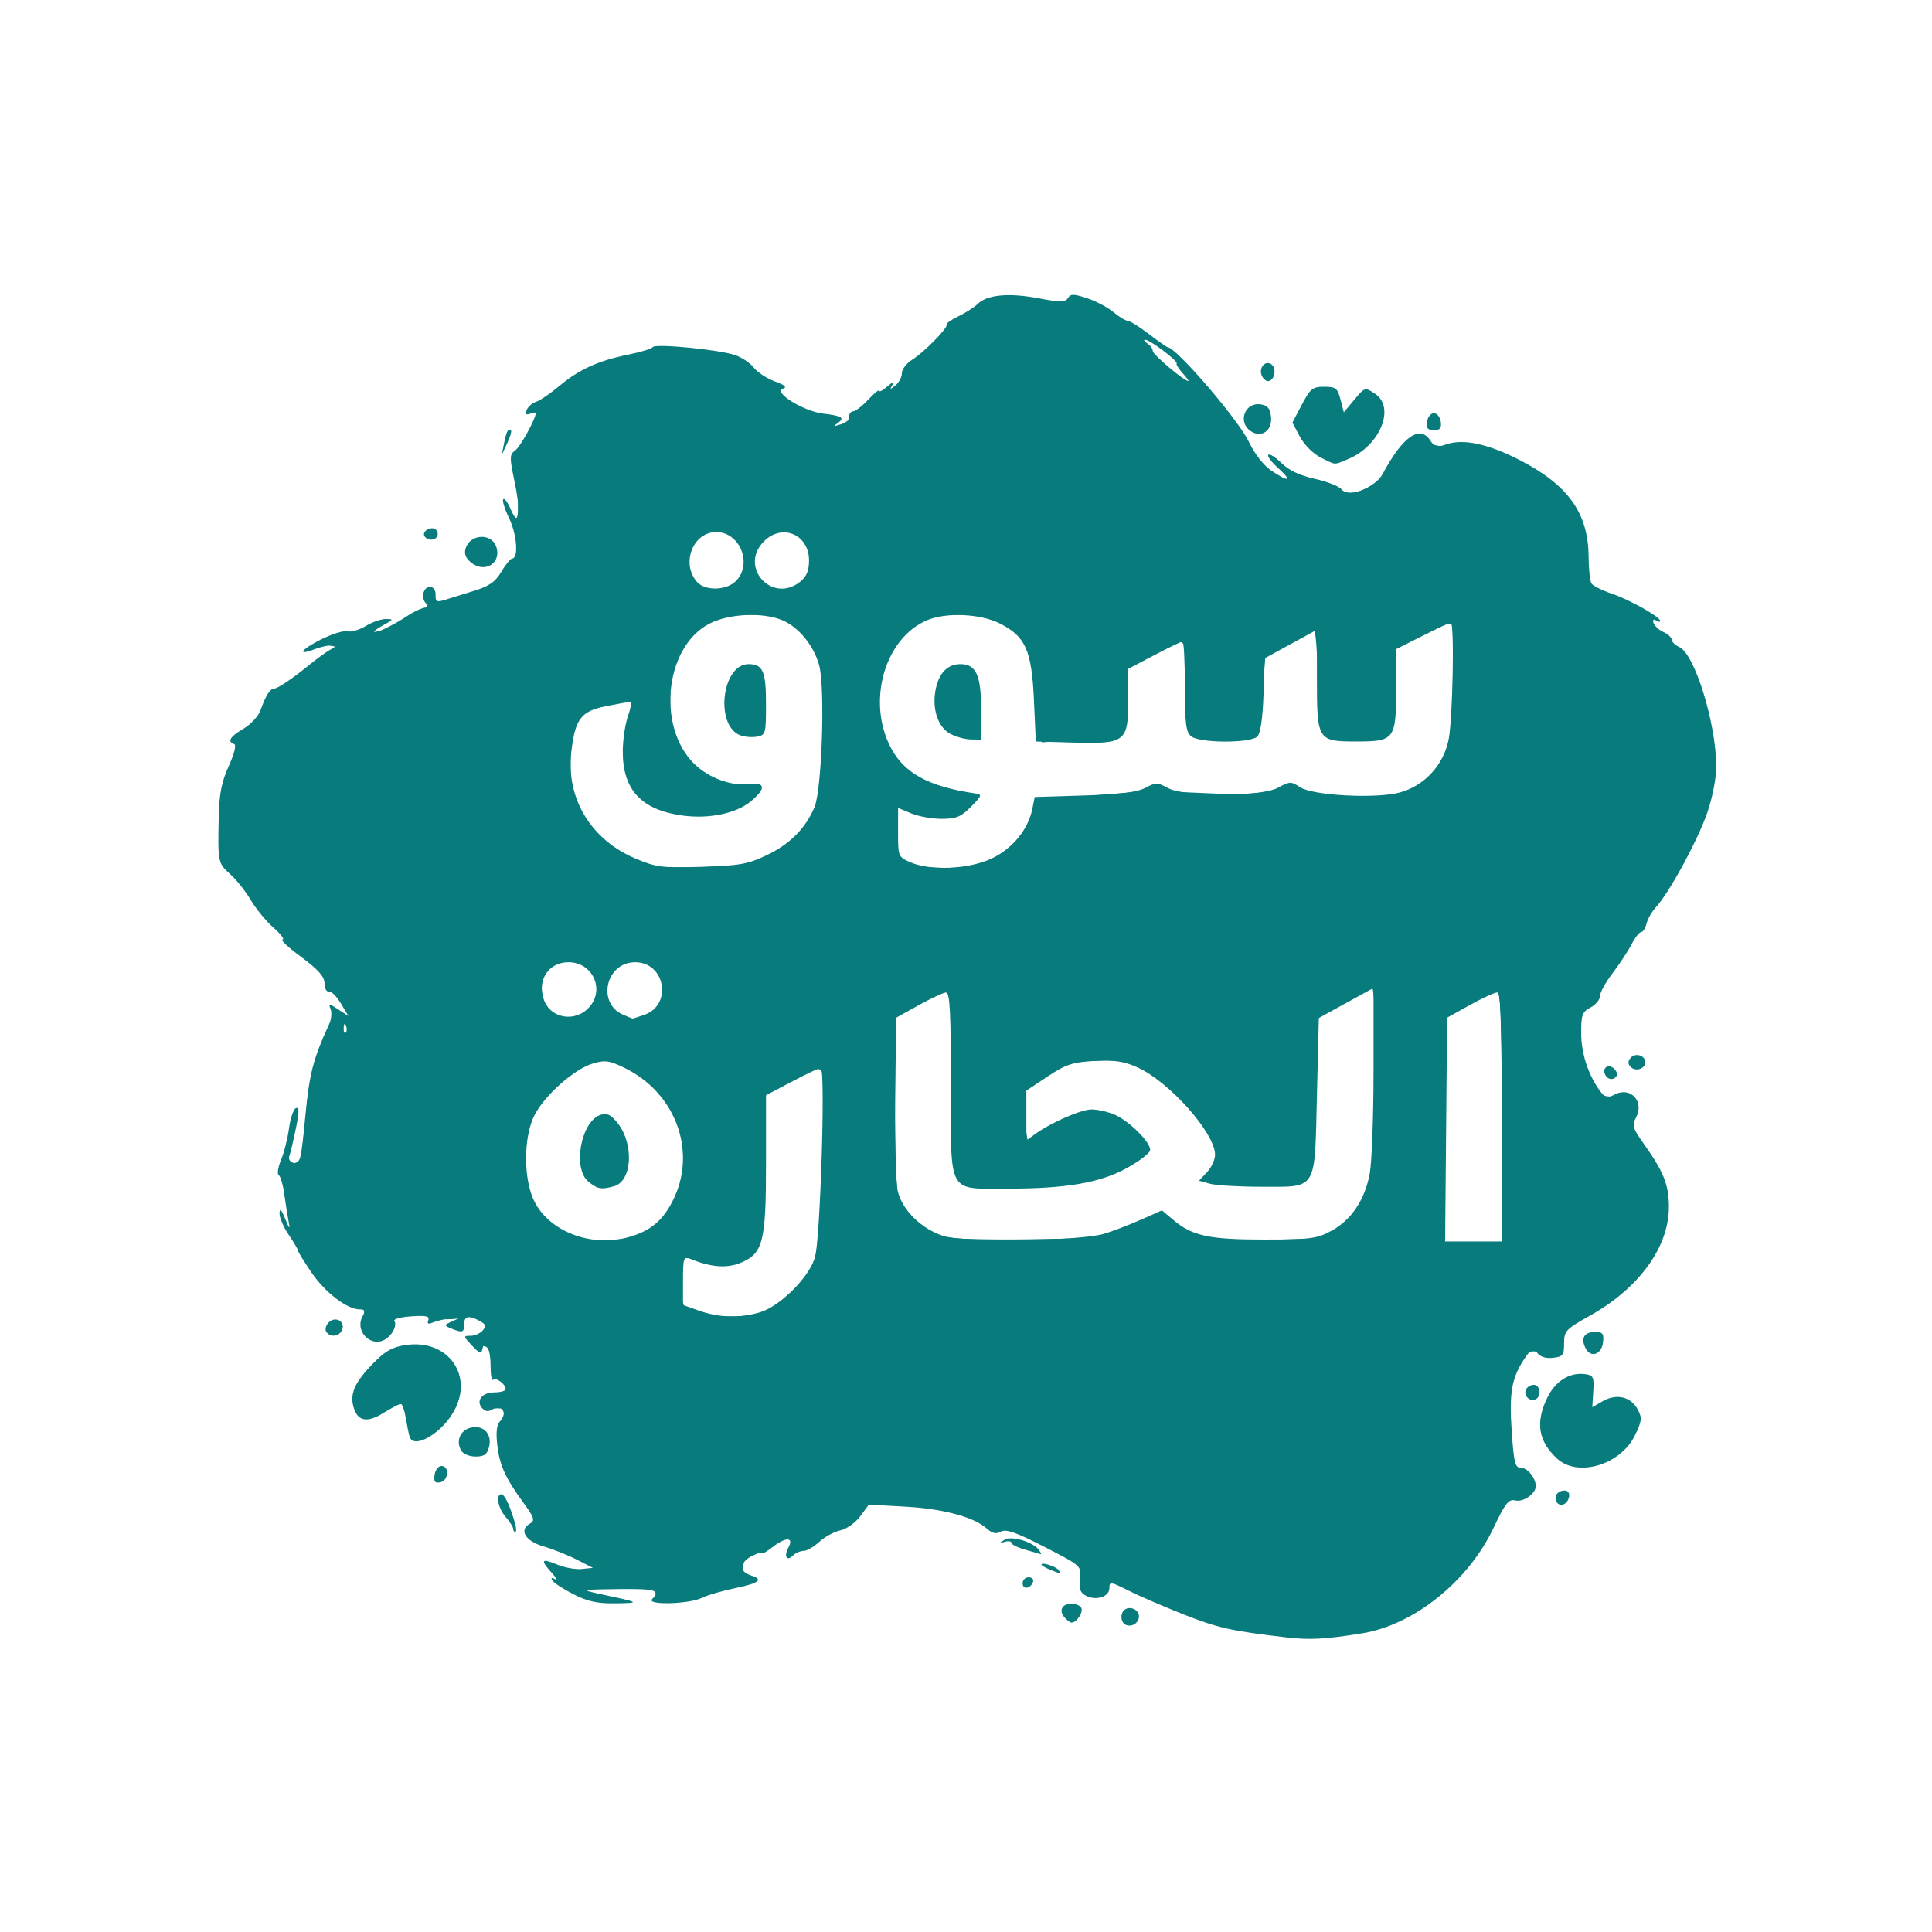 <?xml version="1.0" encoding="UTF-8" standalone="no"?>
<!-- Created with Inkscape (http://www.inkscape.org/) -->

<svg
   version="1.1"
   id="svg1"
   width="512"
   height="512"
   viewBox="0 0 512 512"
   sodipodi:docname="Logo svg.svg"
   inkscape:version="1.4.2 (ebf0e94, 2025-05-08)"
   xmlns:inkscape="http://www.inkscape.org/namespaces/inkscape"
   xmlns:sodipodi="http://sodipodi.sourceforge.net/DTD/sodipodi-0.dtd"
   xmlns="http://www.w3.org/2000/svg"
   xmlns:svg="http://www.w3.org/2000/svg">
  <sodipodi:namedview
     id="namedview1"
     pagecolor="#ffffff"
     bordercolor="#000000"
     borderopacity="0.25"
     inkscape:showpageshadow="2"
     inkscape:pageopacity="0.0"
     inkscape:pagecheckerboard="0"
     inkscape:deskcolor="#d1d1d1"
     inkscape:zoom="0.98242188"
     inkscape:cx="256"
     inkscape:cy="256"
     inkscape:window-width="1366"
     inkscape:window-height="705"
     inkscape:window-x="-8"
     inkscape:window-y="-8"
     inkscape:window-maximized="1"
     inkscape:current-layer="svg1" />
  <defs
     id="defs1" />
  <g
     id="g1"
     style="opacity:1;fill:#087b7c;fill-opacity:1">
    <path
       style="fill:#087b7c;fill-opacity:1"
       d="m 341,433.936 c -14.678,-1.705 -18.199,-2.491 -27.332,-6.1 -5.407,-2.137 -12.045,-5.007 -14.75,-6.378 C 294.294,419.115 294,419.08 294,420.867 c 0,2.31 -3.555,3.442 -6.261,1.994 -1.484,-0.794 -1.844,-1.838 -1.538,-4.458 0.399,-3.416 0.384,-3.429 -9.406,-8.458 -7.53,-3.868 -10.211,-4.809 -11.55,-4.056 -1.285,0.722 -2.271,0.507 -3.745,-0.818 -3.393,-3.052 -11.564,-5.241 -21.626,-5.795 l -9.626,-0.53 -2.279,3.082 c -1.274,1.724 -3.608,3.374 -5.294,3.744 -1.658,0.364 -4.172,1.735 -5.585,3.046 -1.414,1.311 -3.272,2.383 -4.131,2.383 -0.858,0 -2.093,0.532 -2.744,1.183 -1.725,1.725 -2.563,0.332 -1.263,-2.098 1.509,-2.819 -0.743,-2.826 -4.319,-0.013 C 203.186,411.212 202,411.876 202,411.547 c 0,-0.329 -1.335,0.092 -2.966,0.935 -3.228,1.669 -3.201,4.013 0.058,5.047 3.335,1.059 2.084,2.034 -4.301,3.353 -3.415,0.705 -7.352,1.854 -8.75,2.552 -3.393,1.695 -14.864,1.989 -13.214,0.338 2.362,-2.362 0.967,-2.77 -9.077,-2.652 -9.162,0.107 -9.772,0.222 -5.75,1.078 11.838,2.52 11.969,2.588 5.217,2.699 -4.849,0.08 -7.401,-0.463 -11.179,-2.378 -2.693,-1.365 -5.222,-3.009 -5.621,-3.655 -0.492,-0.797 -0.274,-0.912 0.679,-0.358 0.772,0.449 0.392,-0.298 -0.845,-1.66 -3.139,-3.453 -2.819,-3.983 1.351,-2.24 1.981,0.828 4.935,1.367 6.566,1.199 l 2.964,-0.306 -4.316,-2.199 c -2.374,-1.209 -6.337,-2.784 -8.807,-3.5 -4.811,-1.394 -6.566,-4.35 -3.577,-6.023 1.438,-0.804 1.222,-1.487 -1.768,-5.597 -4.818,-6.623 -6.322,-9.99 -6.912,-15.477 -0.358,-3.324 -0.093,-5.22 0.863,-6.176 0.759,-0.759 1.116,-2.067 0.793,-2.907 -0.473,-1.232 -0.951,-1.299 -2.472,-0.349 -1.429,0.892 -2.167,0.897 -3.044,0.02 C 125.966,371.366 127.662,369 130.969,369 132.636,369 134,368.605 134,368.122 c 0,-1.311 -2.585,-3.204 -3.342,-2.447 C 130.296,366.037 130,364.26 130,361.726 c 0,-4.475 -1.518,-7.373 -2.174,-4.15 -0.262,1.289 -0.797,1.097 -2.75,-0.988 C 122.744,354.099 122.73,354 124.703,354 c 1.129,0 2.586,-0.644 3.239,-1.43 0.948,-1.142 0.784,-1.646 -0.812,-2.5 C 124.181,348.491 123,348.757 123,351 c 0,2.164 -0.444,2.295 -3.5,1.035 -1.909,-0.787 -1.886,-0.876 0.5,-1.945 2.477,-1.11 2.472,-1.117 -0.5,-0.746 -1.65,0.205 -3.793,0.712 -4.761,1.126 -1.266,0.541 -1.614,0.37 -1.238,-0.609 0.408,-1.063 -0.575,-1.285 -4.488,-1.015 -2.756,0.191 -4.785,0.712 -4.508,1.16 0.803,1.3 -0.577,3.962 -2.622,5.057 -3.738,2 -7.874,-2.342 -5.844,-6.135 0.839,-1.568 0.699,-1.929 -0.754,-1.933 -3.292,-0.009 -9.094,-4.449 -12.705,-9.721 C 80.611,334.4 79,331.788 79,331.471 c 0,-0.317 -1.125,-2.233 -2.5,-4.256 -1.375,-2.023 -2.466,-4.587 -2.424,-5.697 0.053,-1.416 0.503,-0.974 1.509,1.482 1.156,2.822 1.331,2.968 0.905,0.749 -0.291,-1.513 -0.807,-4.788 -1.149,-7.277 -0.341,-2.49 -1.004,-4.763 -1.472,-5.053 -0.468,-0.289 -0.192,-2.103 0.613,-4.031 0.805,-1.928 1.756,-5.701 2.112,-8.386 0.356,-2.685 1.182,-5.086 1.836,-5.337 0.911,-0.349 0.901,0.938 -0.042,5.512 -0.676,3.282 -1.459,6.566 -1.74,7.297 -0.28,0.731 0.288,1.537 1.262,1.792 1.583,0.414 1.9,-0.882 2.971,-12.151 1.109,-11.67 2.073,-15.413 6.382,-24.797 0.551,-1.2 0.71,-2.945 0.352,-3.876 -0.599,-1.561 -0.439,-1.555 2.038,0.068 l 2.688,1.761 -2.029,-3.385 C 89.196,264.023 87.769,262.613 87.141,262.75 86.514,262.887 86,261.919 86,260.598 c 0,-1.782 -1.598,-3.589 -6.188,-7 C 76.409,251.069 74.175,249 74.847,249 c 0.672,0 -0.385,-1.412 -2.35,-3.137 -1.965,-1.725 -4.679,-5.024 -6.031,-7.331 -1.352,-2.307 -3.81,-5.399 -5.462,-6.871 -3.239,-2.886 -3.298,-3.178 -3.036,-15.161 0.133,-6.109 0.761,-9.296 2.655,-13.483 1.497,-3.309 2.063,-5.622 1.429,-5.833 -1.904,-0.635 -1.102,-1.956 2.464,-4.06 1.933,-1.141 3.958,-3.323 4.499,-4.849 1.376,-3.881 2.553,-5.774 3.594,-5.78 0.999,-0.006 4.97,-2.696 9.724,-6.586 C 84.075,174.483 86.4,172.809 87.5,172.189 c 1.665,-0.939 1.718,-1.133 0.315,-1.158 -0.927,-0.017 -2.902,0.432 -4.389,0.998 -4.813,1.83 -3.773,0.181 1.604,-2.543 2.876,-1.457 6.036,-2.439 7.022,-2.181 0.986,0.258 3.188,-0.38 4.894,-1.417 1.706,-1.037 4.103,-1.868 5.327,-1.846 2.078,0.037 2.044,0.139 -0.524,1.532 -1.512,0.821 -2.75,1.693 -2.75,1.939 0,0.702 5.161,-1.766 8.89,-4.251 1.864,-1.243 4.114,-2.266 5,-2.275 1.277,-0.012 1.331,-0.192 0.262,-0.87 -0.742,-0.47 -1.185,-1.701 -0.986,-2.735 0.505,-2.62 3.351,-2.405 3.268,0.247 -0.057,1.832 0.291,2.017 2.5,1.331 1.411,-0.438 4.887,-1.513 7.724,-2.389 4.004,-1.236 5.619,-2.373 7.216,-5.081 1.132,-1.919 2.428,-3.489 2.879,-3.489 1.718,0 1.209,-6.445 -0.842,-10.683 -1.177,-2.432 -1.871,-4.691 -1.541,-5.02 0.33,-0.33 1.215,0.866 1.968,2.656 2.193,5.215 2.79,1.179 1.057,-7.135 -1.402,-6.726 -1.388,-7.349 0.191,-8.504 1.366,-0.999 5.414,-8.394 5.414,-9.891 0,-0.198 -0.68,-0.098 -1.511,0.221 -1.071,0.411 -1.335,0.121 -0.908,-0.993 0.332,-0.865 1.452,-1.843 2.489,-2.172 1.037,-0.329 3.808,-2.214 6.158,-4.19 5.195,-4.367 10.343,-6.708 18.273,-8.31 3.3,-0.667 6.225,-1.565 6.5,-1.997 0.617,-0.97 17.307,0.642 21.734,2.099 1.779,0.585 4.043,2.092 5.031,3.348 0.988,1.256 3.493,2.897 5.566,3.647 2.718,0.983 3.31,1.524 2.123,1.941 -2.651,0.93 5.482,5.967 10.638,6.588 5.116,0.617 5.889,1.123 3.879,2.544 -1.194,0.844 -1.126,0.928 0.361,0.446 1.007,-0.327 2.02,-0.594 2.25,-0.594 0.23,0 0.418,-0.675 0.418,-1.5 0,-0.825 0.494,-1.5 1.099,-1.5 0.604,0 2.404,-1.398 4,-3.106 1.596,-1.708 2.901,-2.763 2.901,-2.345 0,0.418 0.977,-0.097 2.172,-1.144 1.357,-1.191 1.848,-1.342 1.308,-0.405 -0.745,1.293 -0.631,1.311 0.828,0.128 C 238.239,101.373 239,99.921 239,98.901 c 0,-1.02 1.238,-2.63 2.75,-3.577 3.209,-2.01 9.645,-8.594 9.114,-9.324 -0.2,-0.275 1.211,-1.258 3.136,-2.185 1.925,-0.927 4.231,-2.409 5.124,-3.292 2.448,-2.423 8.248,-2.961 16.042,-1.491 5.874,1.108 7.133,1.102 7.839,-0.041 0.708,-1.146 1.515,-1.139 5.104,0.046 2.345,0.774 5.482,2.432 6.971,3.685 C 296.57,83.975 298.252,85 298.818,85 c 0.566,0 3.092,1.575 5.614,3.5 2.522,1.925 4.759,3.5 4.971,3.5 2.232,0 18.683,19.11 21.49,24.965 1.577,3.289 3.971,6.375 6.012,7.75 4.741,3.195 5.758,2.849 1.862,-0.632 -1.796,-1.605 -2.983,-3.2 -2.638,-3.545 0.345,-0.345 1.92,0.652 3.499,2.217 1.942,1.923 4.809,3.273 8.852,4.168 3.289,0.728 6.456,1.975 7.038,2.772 1.734,2.372 8.906,-0.357 10.94,-4.162 5.33,-9.973 9.923,-13.098 12.704,-8.643 0.989,1.584 1.649,1.725 4.087,0.875 4.515,-1.574 11.088,-0.163 19.559,4.199 12.796,6.588 18.113,14.056 18.185,25.538 0.021,3.3 0.368,6.51 0.772,7.132 0.404,0.623 2.873,1.855 5.487,2.739 4.688,1.585 12.748,6.137 12.748,7.2 0,0.301 -0.508,0.232 -1.13,-0.152 -0.683,-0.422 -0.954,-0.149 -0.685,0.691 0.244,0.764 1.428,1.833 2.63,2.376 1.202,0.543 2.185,1.449 2.185,2.013 0,0.564 0.94,1.47 2.089,2.013 4.024,1.902 9.588,19.796 9.734,31.304 0.04,3.139 -0.914,8.217 -2.328,12.397 -2.441,7.214 -10.127,21.402 -13.633,25.165 -1.066,1.145 -2.195,3.102 -2.508,4.351 -0.313,1.248 -0.959,2.27 -1.436,2.27 -0.476,0 -1.62,1.462 -2.542,3.25 -0.922,1.788 -3.183,5.227 -5.026,7.644 -1.842,2.417 -3.349,5.153 -3.349,6.081 0,0.928 -1.125,2.289 -2.5,3.025 -2.213,1.184 -2.497,1.978 -2.478,6.919 0.021,5.398 2.001,11.287 5.198,15.458 1.196,1.561 1.804,1.681 3.609,0.715 4.207,-2.252 7.995,1.71 5.75,6.015 -1.11,2.128 -0.893,2.892 1.957,6.893 5.399,7.581 6.782,11.09 6.727,17.073 -0.096,10.559 -7.966,21.332 -20.862,28.559 C 414.917,352.266 414.5,352.712 414.5,356 c 0,3.133 -0.309,3.535 -2.951,3.836 -1.885,0.214 -3.383,-0.255 -4.147,-1.3 -1.069,-1.462 -1.403,-1.338 -3.146,1.164 -3.608,5.178 -4.356,9.189 -3.643,19.534 0.588,8.535 0.902,9.766 2.494,9.766 1.726,0 3.892,2.706 3.892,4.863 0,1.966 -3.303,4.278 -5.394,3.774 -1.805,-0.435 -2.644,0.623 -5.861,7.387 -6.7,14.089 -21.077,25.6 -34.746,27.819 -9.664,1.569 -13.906,1.801 -20,1.093 z M 201.384,347.778 c 5.191,-1.542 12.685,-8.905 14.531,-14.278 1.466,-4.267 2.908,-50.5 1.575,-50.5 -0.384,0 -3.801,1.631 -7.594,3.624 L 203,290.248 v 17.908 c 0,21.012 -0.758,24.009 -6.704,26.494 -3.708,1.549 -8.084,1.186 -13.546,-1.124 -1.563,-0.661 -1.75,-0.045 -1.75,5.784 v 6.524 l 4.25,1.504 c 5.298,1.875 10.795,2.025 16.134,0.44 z M 166.5,327.881 c 6.085,-1.685 9.508,-4.656 12.24,-10.623 5.837,-12.749 -0.005,-27.851 -13.255,-34.265 -4.057,-1.964 -5.149,-2.11 -8.428,-1.127 -4.847,1.452 -12.527,8.221 -15.325,13.507 -3.09,5.839 -3.085,17.427 0.011,23.277 4.162,7.864 15.045,11.922 24.758,9.232 z m -10.55,-14.72 c -4.295,-3.477 -2.001,-16.058 3.231,-17.718 1.698,-0.539 2.72,-0.051 4.457,2.127 4.472,5.608 3.901,15.515 -0.969,16.821 -3.38,0.907 -4.283,0.741 -6.718,-1.231 z M 292.5,326.991 c 2.2,-0.641 6.571,-2.306 9.713,-3.698 l 5.713,-2.532 3.012,2.534 c 5.048,4.248 9.443,5.198 24.062,5.202 12.124,0.003 13.933,-0.227 17.749,-2.266 5.3,-2.831 8.913,-8.177 10.234,-15.14 C 363.542,308.14 364,295.847 364,283.771 v -21.956 l -7.25,3.984 -7.25,3.984 -0.5,20.576 c -0.62,25.526 0.227,24.142 -14.786,24.142 -5.893,0 -12.009,-0.36 -13.591,-0.801 l -2.877,-0.801 2.127,-2.264 C 321.043,309.39 322,307.315 322,306.023 c 0,-5.759 -12.2,-19.454 -20.665,-23.199 -3.557,-1.573 -6.128,-1.948 -11.343,-1.654 -5.774,0.326 -7.551,0.917 -12.368,4.116 L 272,289.02 v 6.612 6.612 l 2.25,-1.651 c 4.131,-3.032 12.218,-6.573 15.032,-6.583 1.53,-0.005 4.23,0.599 6,1.342 3.975,1.671 9.878,7.587 9.499,9.52 -0.154,0.787 -2.918,2.89 -6.14,4.673 C 291.619,313.433 282.578,315 267.182,315 250.889,315 252,317.017 252,287.443 c 0,-18.894 -0.284,-24.441 -1.25,-24.431 -0.688,0.007 -3.95,1.514 -7.25,3.349 l -6,3.337 -0.27,21.22 c -0.157,12.332 0.161,22.82 0.759,25.041 1.332,4.948 6.288,9.733 11.988,11.575 5.416,1.75 35.996,1.36 42.524,-0.543 z M 398,296 c 0,-25.74 -0.275,-32.997 -1.25,-32.988 -0.688,0.007 -3.95,1.514 -7.25,3.349 l -6,3.337 -0.265,29.651 L 382.97,329 H 390.485 398 Z M 91.683,271.812 c -0.319,-0.798 -0.556,-0.561 -0.604,0.604 -0.043,1.054 0.193,1.645 0.525,1.312 0.332,-0.332 0.368,-1.195 0.079,-1.917 z M 156.25,266.802 C 160.331,262.082 156.974,255 150.655,255 c -5.27,0 -8.358,4.685 -6.535,9.914 1.775,5.092 8.46,6.133 12.13,1.888 z m 14.528,2.125 C 178.265,266.317 176.288,255 168.345,255 c -7.89,0 -10.286,11.069 -3.03,13.993 1.202,0.484 2.23,0.909 2.285,0.944 0.055,0.035 1.485,-0.419 3.177,-1.009 z m 32.426,-42.299 c 6.105,-2.921 10.175,-6.995 12.616,-12.628 1.986,-4.583 2.895,-31.674 1.264,-37.705 -1.404,-5.194 -5.438,-10.127 -9.755,-11.931 -5.247,-2.192 -14.295,-1.744 -19.422,0.963 -12.188,6.435 -13.937,28.738 -2.977,37.961 3.843,3.234 9.257,5.025 13.641,4.514 4.311,-0.503 4.477,1.138 0.458,4.52 -3.855,3.244 -11.104,4.767 -18.145,3.811 -10.944,-1.485 -15.918,-6.866 -15.839,-17.133 0.023,-3.025 0.645,-7.188 1.381,-9.25 0.736,-2.062 1.016,-3.75 0.623,-3.75 -0.393,0 -3.288,0.517 -6.433,1.148 -6.663,1.338 -8.185,3.337 -9.215,12.102 -1.447,12.313 5.211,23.338 17.1,28.314 5.467,2.288 7.022,2.479 17.5,2.152 10.031,-0.313 12.228,-0.708 17.204,-3.089 z m -6.979,-31.741 C 189.397,192.362 191.258,176 198.373,176 202.175,176 203,177.886 203,186.583 c 0,7.787 -0.114,8.205 -2.341,8.631 -1.288,0.246 -3.283,0.099 -4.435,-0.327 z m 66.461,32.679 c 5.587,-2.601 9.792,-7.703 10.895,-13.22 l 0.624,-3.121 13.148,-0.417 c 9.47,-0.3 13.99,-0.864 16.16,-2.015 2.768,-1.469 3.254,-1.466 6,0.044 4.435,2.438 24.711,2.36 29.236,-0.112 3.052,-1.668 3.402,-1.673 5.811,-0.095 3.37,2.208 20.13,3.089 26.405,1.387 6.442,-1.746 11.469,-7.13 12.901,-13.817 1.12,-5.23 1.628,-31.201 0.61,-31.201 -0.289,0 -3.664,1.581 -7.5,3.513 L 370,172.025 v 10.296 C 370,195.949 369.592,196.5 359.5,196.5 349.148,196.5 349,196.263 349,179.75 v -12.867 l -6.913,3.781 -6.913,3.781 -0.337,9.73 c -0.216,6.246 -0.802,10.195 -1.637,11.028 -1.809,1.806 -15.35,1.749 -17.546,-0.074 C 314.285,193.992 314,191.706 314,181.878 314,175.345 313.728,170 313.396,170 c -0.332,0 -3.707,1.631 -7.5,3.624 L 299,177.248 v 8.353 c 0,10.997 -0.776,11.591 -14.632,11.187 L 274.5,196.5 274,185.5 c -0.598,-13.162 -2.222,-16.822 -8.985,-20.25 -5.163,-2.617 -14.205,-3.038 -19.297,-0.898 -11.181,4.698 -16.019,21.296 -9.776,33.534 3.568,6.995 10.023,10.54 22.558,12.39 1.819,0.268 1.713,0.586 -1.173,3.51 -2.661,2.696 -3.917,3.215 -7.782,3.215 -2.535,0 -6.17,-0.652 -8.077,-1.449 L 238,214.102 v 6.497 c 0,6.374 0.062,6.524 3.25,7.91 5.313,2.309 15.403,1.865 21.436,-0.943 z m -10.891,-33.115 c -3.354,-1.821 -4.931,-6.912 -3.755,-12.125 C 248.973,178.185 251.217,176 254.536,176 258.636,176 260,178.952 260,187.829 V 196 l -2.75,-0.04 c -1.512,-0.022 -3.967,-0.701 -5.455,-1.509 z M 195,154 c 4.513,-4.513 1.125,-13 -5.189,-13 -6.216,0 -9.416,8.374 -5.064,13.25 2.141,2.399 7.74,2.262 10.252,-0.25 z m 17.089,0.129 c 1.672,-1.354 2.311,-2.909 2.311,-5.629 0,-6.872 -7.114,-9.877 -11.945,-5.045 -6.784,6.784 2.178,16.712 9.635,10.674 z M 313.405,98.895 c -1.048,-1.158 -1.764,-2.321 -1.591,-2.585 0.416,-0.637 -7.031,-6.25 -8.314,-6.267 -0.55,-0.007 -0.325,0.414 0.5,0.936 0.825,0.522 1.5,1.443 1.5,2.049 0,0.934 8.212,7.874 9.405,7.947 0.223,0.014 -0.452,-0.922 -1.5,-2.08 z m -16.041,330.612 c -0.346,-0.903 -0.15,-2.121 0.436,-2.707 1.524,-1.524 4.41,-0.131 4.012,1.935 -0.443,2.302 -3.648,2.857 -4.448,0.771 z M 282.036,428.544 C 280.537,426.737 281.5,425 284,425 c 1.035,0 2.172,0.47 2.527,1.044 C 287.19,427.117 285.348,430 284,430 c -0.415,0 -1.299,-0.655 -1.964,-1.456 z M 271,419.583 C 271,418.712 271.712,418 272.583,418 c 0.871,0 1.405,0.534 1.188,1.188 C 273.153,421.042 271,421.349 271,419.583 Z m 7.25,-3.614 c -1.238,-0.497 -2.25,-1.102 -2.25,-1.343 0,-0.744 3.998,0.562 4.575,1.495 0.636,1.029 0.609,1.027 -2.325,-0.152 z m -6.5,-5.272 c -2.062,-0.578 -3.75,-1.407 -3.75,-1.842 0,-0.436 -0.787,-0.547 -1.75,-0.248 -1.637,0.509 -1.639,0.473 -0.037,-0.56 1.843,-1.188 7.881,0.679 9.224,2.851 0.375,0.606 0.542,1.045 0.372,0.976 -0.17,-0.07 -1.997,-0.599 -4.059,-1.176 z M 136,405.153 c 0,-0.466 -0.9,-1.885 -2,-3.153 -2.035,-2.346 -2.718,-6 -1.121,-6 0.853,0 2.324,3.149 3.622,7.75 0.349,1.238 0.379,2.25 0.067,2.25 C 136.255,406 136,405.619 136,405.153 Z m 276.533,-7.1 C 411.653,396.63 412.775,395 414.632,395 c 0.876,0 1.378,0.703 1.191,1.667 -0.39,2.008 -2.386,2.849 -3.291,1.386 z M 115.169,390.839 C 115.351,389.553 116.175,388.5 117,388.5 c 2.169,0 1.87,3.901 -0.331,4.325 -1.42,0.273 -1.757,-0.172 -1.5,-1.986 z m 297.467,-4.301 c -4.978,-4.613 -5.774,-9.555 -2.598,-16.117 2.166,-4.474 5.99,-6.838 10.117,-6.253 2.087,0.295 2.316,0.795 2.081,4.543 l -0.264,4.211 2.82,-1.618 c 3.603,-2.068 7.412,-1.159 9.209,2.198 1.21,2.26 1.123,3.061 -0.743,6.902 -3.798,7.817 -15.16,11.196 -20.623,6.134 z m -290.455,-2.18 c -1.402,-2.505 -0.222,-5.309 2.524,-5.999 3.362,-0.844 5.765,1.633 4.906,5.056 -0.513,2.044 -1.262,2.585 -3.58,2.585 -1.679,0 -3.324,-0.702 -3.85,-1.642 z M 108.547,380.75 c -0.215,-0.688 -0.671,-2.938 -1.014,-5 -0.343,-2.062 -0.94,-3.736 -1.328,-3.719 -0.388,0.017 -2.471,1.116 -4.629,2.442 -4.461,2.74 -6.951,2.153 -7.963,-1.877 -0.859,-3.423 0.537,-6.412 5.269,-11.281 3.172,-3.264 5.066,-4.335 8.606,-4.866 11.458,-1.718 18.434,8.467 12.441,18.165 -3.52,5.696 -10.367,9.386 -11.383,6.136 z M 404.5,370 c -0.837,-1.354 0.292,-3 2.059,-3 0.793,0 1.441,0.9 1.441,2 0,2.07 -2.413,2.76 -3.5,1 z m 15.703,-12.69 C 418.85,354.684 419.806,353 422.65,353 c 2.117,0 2.436,0.404 2.167,2.741 -0.373,3.236 -3.251,4.215 -4.614,1.569 z M 86.441,352.904 c -0.373,-0.603 -0.062,-1.712 0.691,-2.464 1.735,-1.734 4.398,-0.263 3.545,1.959 -0.703,1.831 -3.23,2.133 -4.236,0.505 z M 425.5,285 c -1.077,-1.742 0.519,-3.229 2.078,-1.935 0.77,0.639 1.153,1.561 0.852,2.049 C 427.7,286.294 426.265,286.238 425.5,285 Z m 6.646,-2.254 c -0.769,-0.769 -0.784,-1.477 -0.049,-2.362 C 433.335,278.891 436,279.654 436,281.5 c 0,1.771 -2.516,2.584 -3.854,1.246 z M 124.869,149.095 c -1.515,-1.227 -1.929,-2.331 -1.445,-3.856 1.168,-3.681 6.671,-4.038 8.021,-0.521 1.669,4.349 -2.875,7.374 -6.576,4.377 z m -12.175,-6.735 C 111.761,141.427 112.888,140 114.559,140 c 0.793,0 1.441,0.675 1.441,1.5 0,1.506 -2.111,2.056 -3.306,0.861 z M 350,121.248 c -2.002,-1 -4.356,-3.354 -5.5,-5.499 l -2,-3.75 2.5,-4.75 c 2.242,-4.26 2.854,-4.75 5.936,-4.75 3.066,0 3.531,0.365 4.314,3.386 l 0.877,3.386 2.793,-3.345 c 2.764,-3.311 2.819,-3.327 5.436,-1.613 5.545,3.633 1.405,13.799 -7.059,17.335 -3.932,1.643 -3.118,1.688 -7.298,-0.401 z m -216.424,-3.746 c 0.613,-3.13 1.144,-4.122 1.832,-3.419 0.224,0.229 -0.228,1.767 -1.006,3.417 l -1.413,3 z m 197.851,-3.267 c -3.503,-2.398 -1.545,-7.669 2.629,-7.08 1.85,0.261 2.524,1.048 2.774,3.236 0.424,3.718 -2.523,5.815 -5.403,3.843 z M 378.18,111.75 c 0.176,-1.238 0.995,-2.25 1.82,-2.25 0.825,0 1.644,1.012 1.82,2.25 0.246,1.732 -0.173,2.25 -1.82,2.25 -1.646,0 -2.065,-0.518 -1.82,-2.25 z M 334.336,99.433 c -0.833,-2.172 1.282,-4.215 2.797,-2.7 C 338.413,98.013 337.62,101 336,101 c -0.585,0 -1.333,-0.705 -1.664,-1.567 z"
       id="path1" />
    <path
       style="fill:#087b7c;fill-opacity:1;stroke-width:1.018;paint-order:markers fill stroke"
       d="m 332.891,432.432 c -7.831,-1.118 -18.947,-4.732 -29.38,-9.553 -8.312,-3.84 -10.357,-4.248 -10.357,-2.065 0,1.703 -1.836,2.482 -4.326,1.836 -1.245,-0.323 -1.781,-1.477 -1.781,-3.837 0,-2.524 -0.705,-3.872 -2.799,-5.349 -5.274,-3.72 -13.996,-7.634 -17.6,-7.897 -1.982,-0.145 -5.189,-1.179 -7.125,-2.298 -3.934,-2.273 -11.165,-3.817 -21.908,-4.677 -7.174,-0.574 -7.198,-0.567 -10.633,2.977 -1.894,1.954 -3.976,3.552 -4.628,3.552 -0.652,0 -2.805,1.099 -4.785,2.443 -5.501,3.733 -7.881,4.246 -7.881,1.697 0,-1.157 -0.215,-2.104 -0.478,-2.104 -0.263,0 -3.241,1.404 -6.616,3.119 -6.244,3.173 -7.535,5.305 -4.539,7.495 1.301,0.951 -0.263,1.685 -8.398,3.941 -12.099,3.355 -15.162,3.493 -15.889,0.713 -0.479,-1.832 -1.388,-2.036 -9.076,-2.036 -4.785,0 -9.03,0.486 -9.648,1.105 -1.936,1.936 -8.464,-2.457 -8.464,-5.695 0,-0.194 2.519,-0.092 5.598,0.226 3.079,0.318 5.598,0.292 5.598,-0.056 0,-0.838 -8.667,-5.155 -13.473,-6.711 -4.341,-1.405 -5.58,-2.795 -3.946,-4.429 1.807,-1.807 1.361,-3.497 -2.351,-8.892 -4.297,-6.247 -6.047,-11.336 -5.354,-15.572 0.291,-1.78 0.681,-4.152 0.866,-5.271 0.276,-1.669 -0.179,-2 -2.526,-1.835 -3.924,0.275 -3.372,-3.12 0.582,-3.576 3.243,-0.374 3.689,-2.688 0.816,-4.226 -1.3,-0.696 -2.082,-2.361 -2.29,-4.871 -0.212,-2.556 -0.819,-3.823 -1.843,-3.841 -0.84,-0.015 -2.14,-0.41 -2.889,-0.879 -1.046,-0.654 -0.829,-1.121 0.938,-2.009 1.265,-0.636 2.462,-1.65 2.661,-2.254 0.441,-1.339 -4.863,-3.916 -5.707,-2.772 -0.761,1.032 -9.256,1.08 -9.255,0.052 0.002,-0.911 -4.672,-0.984 -7.887,-0.122 -1.328,0.356 -2.29,1.405 -2.29,2.495 0,1.035 -0.954,2.392 -2.12,3.016 -3.128,1.674 -6.132,-1.279 -5.338,-5.249 0.502,-2.511 0.269,-2.94 -1.598,-2.94 -3.096,0 -11,-7.642 -14.738,-14.25 -1.742,-3.08 -3.061,-5.928 -2.93,-6.33 0.131,-0.402 -0.425,-4.194 -1.235,-8.427 -0.946,-4.944 -1.147,-8.504 -0.563,-9.957 0.749,-1.861 0.921,-1.933 0.974,-0.405 0.042,1.202 0.691,1.735 1.841,1.514 1.346,-0.259 1.96,-1.82 2.533,-6.436 1.806,-14.555 2.981,-20.11 5.662,-26.785 2.425,-6.037 3.112,-6.956 4.583,-6.132 2.737,1.532 2.098,-0.679 -1.323,-4.576 -1.68,-1.913 -3.054,-3.858 -3.054,-4.322 0,-0.464 -3.186,-3.93 -7.08,-7.703 -6.275,-6.079 -16.485,-18.531 -20.2,-24.636 -1.84,-3.024 -0.667,-17.719 1.943,-24.341 1.111,-2.82 1.791,-5.725 1.51,-6.458 -0.281,-0.732 0.894,-2.332 2.612,-3.555 1.718,-1.223 3.748,-3.719 4.512,-5.547 0.764,-1.828 3.346,-4.655 5.738,-6.282 2.392,-1.627 6.566,-4.529 9.276,-6.449 l 4.927,-3.491 -2.891,-0.526 -2.891,-0.526 3.054,-1.118 c 6.21,-2.274 11.619,-3.176 12.026,-2.005 0.239,0.689 3.162,-0.254 7.57,-2.441 6.243,-3.097 7.113,-3.862 6.66,-5.853 -0.298,-1.311 -0.038,-2.29 0.607,-2.29 0.621,0 1.128,0.687 1.128,1.527 0,2.029 1.466,1.93 8.975,-0.606 4.886,-1.65 7.121,-3.115 9.868,-6.467 3.702,-4.518 4.224,-6.801 2.558,-11.183 -0.699,-1.839 -0.656,-2.611 0.146,-2.611 0.802,0 0.938,-2.408 0.461,-8.128 -0.618,-7.41 -0.467,-8.466 1.709,-11.96 3.245,-5.21 4.037,-7.616 2.764,-8.403 -1.029,-0.636 4.738,-4.977 13.362,-10.058 11.863,-6.99 35.1,-8.159 42.605,-2.144 1.4,1.122 3.998,2.788 5.774,3.704 1.776,0.915 3.446,2.495 3.712,3.511 0.495,1.894 7.118,5.413 12.186,6.476 1.562,0.328 2.566,1.04 2.23,1.584 -1.675,2.71 2.76,0.451 6.897,-3.513 2.584,-2.476 5.755,-4.651 7.047,-4.835 1.393,-0.198 2.973,-1.576 3.882,-3.387 2.387,-4.757 14.823,-16.234 20.949,-19.334 5.459,-2.762 5.638,-2.782 13.67,-1.533 6.23,0.969 8.476,0.986 9.576,0.073 1.107,-0.919 2.219,-0.864 4.835,0.237 4.72,1.987 16.923,9.847 15.306,9.859 -1.932,0.014 3.548,6.844 7.821,9.747 4.058,2.758 5.416,2.464 2.664,-0.576 -1.02,-1.127 -1.598,-2.304 -1.286,-2.616 0.743,-0.743 12.357,13.038 15.863,18.822 3.617,5.969 9.703,12.295 11.829,12.295 0.989,0 1.414,-0.474 1.01,-1.127 -0.837,-1.354 1.417,-0.742 10.636,2.888 6.195,2.439 6.656,2.482 9.923,0.924 2.066,-0.985 4.675,-3.663 6.572,-6.746 1.73,-2.812 4.11,-5.788 5.288,-6.613 1.907,-1.336 2.349,-1.313 4.032,0.211 1.389,1.257 3.835,1.724 9.218,1.761 5.868,0.04 8.464,0.608 13.029,2.849 14.02,6.885 18.932,13.141 20.125,25.632 0.4,4.193 0.937,7.818 1.193,8.057 0.256,0.239 4.015,2.11 8.353,4.158 4.339,2.049 7.889,4.288 7.889,4.976 0,0.688 2.043,3.174 4.539,5.523 5.62,5.288 7.016,7.949 9.79,18.65 3.426,13.218 2.578,21.543 -3.472,34.057 -2.616,5.411 -6.587,12.447 -8.824,15.637 -2.238,3.19 -4.069,6.315 -4.069,6.943 0,0.629 -0.401,1.296 -0.89,1.483 -0.49,0.187 -3.209,4.004 -6.043,8.482 -2.834,4.479 -6.388,9.651 -7.9,11.494 -2.472,3.015 -2.689,3.918 -2.165,8.998 0.321,3.105 1.642,7.781 2.937,10.39 2.131,4.295 2.692,4.744 5.917,4.744 5.168,0 6.288,1.058 5.51,5.205 -0.551,2.937 -0.077,4.398 2.861,8.827 1.937,2.919 4.107,7.083 4.822,9.252 3.699,11.224 -4.375,25.2 -19.809,34.286 -5.247,3.089 -6.179,4.091 -6.616,7.112 -0.529,3.652 -1.205,3.903 -7.634,2.836 -1.536,-0.255 -2.615,0.788 -4.393,4.243 -2.105,4.09 -2.32,5.703 -2.009,15.049 0.34,10.206 0.425,10.53 3.375,12.91 2.508,2.023 2.835,2.758 1.906,4.291 -0.616,1.017 -2.291,1.991 -3.722,2.163 -2.067,0.249 -3.37,1.776 -6.341,7.43 -2.057,3.914 -6.506,10.074 -9.886,13.687 -12.506,13.369 -28.993,17.916 -52.688,14.533 z M 206.661,345.562 c 6.86,-4.742 9.833,-10.278 10.534,-19.62 1.31,-17.457 1.713,-40.466 0.735,-41.92 -0.855,-1.27 -2.091,-0.971 -8.188,1.978 l -7.181,3.474 -0.024,16.344 c -0.013,8.989 -0.447,18.176 -0.965,20.416 -1.73,7.492 -8,10.38 -16.273,7.497 -4.312,-1.503 -5.238,-0.145 -4.887,7.177 0.253,5.28 0.414,5.568 3.827,6.845 2.013,0.753 6.708,1.228 10.793,1.092 6.144,-0.205 7.891,-0.698 11.63,-3.282 z m 191.335,-49.356 c 0,-21.283 -0.366,-33.59 -0.999,-33.59 -0.549,0 -3.985,1.472 -7.634,3.272 l -6.636,3.272 v 30.318 30.318 h 7.634 7.634 z m -226.91,30.208 c 12.28,-6.494 13.595,-28.14 2.339,-38.502 -9.903,-9.116 -16.278,-9.195 -25.769,-0.317 -6.674,6.243 -8.318,10.018 -8.318,19.103 0,8.154 1.147,12.188 4.507,15.854 5.87,6.403 18.934,8.256 27.241,3.863 z m 128.495,-1.405 7.955,-3.189 5.186,3.225 c 5.043,3.136 5.56,3.235 18.828,3.581 16.707,0.436 19.674,-0.078 24.395,-4.223 7.249,-6.365 7.878,-9.222 8.283,-37.612 0.198,-13.856 0.04,-25.193 -0.35,-25.193 -0.39,0 -3.863,1.718 -7.719,3.817 l -7.009,3.817 -0.088,5.598 c -0.048,3.079 -0.402,12.345 -0.785,20.591 -0.893,19.201 -0.343,18.553 -15.506,18.286 -6.224,-0.11 -11.693,-0.432 -12.153,-0.716 -0.46,-0.284 -0.151,-1.889 0.685,-3.567 2.457,-4.924 0.314,-9.419 -8.785,-18.427 -9.109,-9.019 -12.358,-10.43 -22.797,-9.903 -6.225,0.314 -8.133,0.884 -12.639,3.776 l -5.307,3.405 v 7.019 c 0,3.861 0.273,7.019 0.606,7.019 0.333,0 1.822,-0.835 3.308,-1.855 1.486,-1.02 5.168,-2.891 8.181,-4.158 5.237,-2.201 5.668,-2.231 9.737,-0.677 2.342,0.894 5.831,3.256 7.753,5.247 3.434,3.558 3.46,3.649 1.46,5.193 -4.183,3.229 -12.502,6.407 -19.372,7.399 -8.327,1.203 -25.902,1.372 -27.642,0.266 -2.712,-1.724 -3.372,-7.088 -3.387,-27.513 -0.009,-11.704 -0.45,-21.733 -0.994,-22.582 -0.836,-1.305 -1.943,-1.03 -7.619,1.892 l -6.64,3.419 V 292.18 c 0,12.779 0.407,24.305 0.905,25.614 1.303,3.428 7.172,8.851 10.769,9.95 1.697,0.519 12.018,0.833 22.935,0.699 19.607,-0.241 19.946,-0.283 27.804,-3.433 z M 92.628,272.855 c 0,-0.527 -0.458,-1.241 -1.018,-1.587 -0.56,-0.346 -1.018,0.085 -1.018,0.958 0,0.873 0.458,1.587 1.018,1.587 0.56,0 1.018,-0.431 1.018,-0.958 z m 81.177,-5.798 c 2.982,-3.28 2.906,-6.972 -0.208,-10.086 -5.127,-5.127 -12.77,-1.633 -12.77,5.837 0,3.318 0.5,4.213 3.305,5.919 3.841,2.336 6.44,1.887 9.673,-1.67 z m -17.399,0.071 c 6.547,-6.547 -2.949,-16.445 -10.621,-11.072 -1.687,1.182 -2.262,2.605 -2.262,5.598 0,7.663 7.505,10.852 12.884,5.473 z m 48.207,-40.775 c 11.541,-6.484 13.463,-11.643 13.603,-36.518 0.069,-12.257 -0.111,-13.567 -2.447,-17.774 -3.807,-6.855 -7.973,-9.2 -16.347,-9.2 -7.71,0 -11.495,1.107 -15.029,4.394 -5.899,5.487 -8.7,17.152 -6.273,26.125 2.295,8.485 11.512,15.262 20.78,15.28 2.874,0.006 2.906,0.061 1.148,2.005 -4.761,5.261 -19.076,6.683 -26.844,2.666 -5.669,-2.932 -7.462,-7.022 -6.951,-15.862 0.243,-4.199 0.786,-8.697 1.207,-9.996 0.735,-2.268 0.608,-2.334 -3.189,-1.652 -6.162,1.106 -10.287,3.116 -11.718,5.71 -0.752,1.364 -1.325,5.847 -1.344,10.52 -0.026,6.48 0.425,9.003 2.208,12.352 3.082,5.79 7.943,10.407 14.003,13.301 4.727,2.257 6.107,2.416 18.361,2.113 12.62,-0.312 13.515,-0.476 18.831,-3.463 z m 58.613,1.252 c 5.532,-2.576 8.562,-6.016 10.462,-11.879 l 1.176,-3.628 14.489,-1.243 c 16.108,-1.382 14.699,-1.357 32.37,-0.567 9.749,0.436 13.623,0.23 16.286,-0.865 3.034,-1.247 3.965,-1.237 7.057,0.075 5.23,2.219 24.928,2.221 29.01,0.003 4.116,-2.237 7.222,-5.707 9.072,-10.136 2.126,-5.088 3.465,-32.817 1.639,-33.945 -0.761,-0.47 -4.122,0.574 -8.204,2.549 l -6.915,3.345 -0.34,10.993 c -0.214,6.904 -0.805,11.457 -1.589,12.24 -0.71,0.708 -4.099,1.278 -7.852,1.321 -9.638,0.109 -10.048,-0.519 -10.57,-16.202 -0.233,-7.004 -0.712,-12.721 -1.064,-12.705 -0.352,0.016 -3.389,1.504 -6.748,3.308 l -6.107,3.28 -1.05,10.381 c -0.577,5.709 -1.397,10.728 -1.821,11.152 -0.424,0.424 -4.011,0.771 -7.972,0.771 -9.614,0 -10.024,-0.608 -10.024,-14.864 0,-12.903 -0.041,-12.935 -9.67,-7.584 l -6.107,3.394 -0.274,8.045 c -0.369,10.841 -1.289,11.608 -13.935,11.608 h -9.403 l -0.666,-10.885 c -0.805,-13.161 -2.477,-17.038 -8.789,-20.375 -3.361,-1.777 -6.073,-2.331 -11.423,-2.331 -8.033,0 -11.318,1.353 -15.869,6.536 -7.564,8.615 -7.065,26.512 0.944,33.875 3.001,2.759 10.232,6.004 15.573,6.988 l 4,0.737 -3.361,3.003 c -3.05,2.725 -3.797,2.938 -8.071,2.297 -2.591,-0.388 -5.482,-1.119 -6.425,-1.624 -0.943,-0.505 -2.203,-0.917 -2.799,-0.917 -1.229,0 -1.493,11.057 -0.306,12.811 1.652,2.441 5.182,3.415 12.454,3.435 5.931,0.016 8.793,-0.518 12.825,-2.396 z m -67.537,-74.021 c 3.94,-4.746 0.205,-13.117 -5.853,-13.117 -3.664,0 -7.634,4.235 -7.634,8.143 0,4.683 4.238,8.561 8.465,7.745 1.782,-0.344 4.042,-1.591 5.022,-2.771 z m 16.456,1.018 c 5.76,-4.531 1.05,-15.492 -5.906,-13.746 -7.507,1.884 -9.121,12.141 -2.341,14.873 3.528,1.421 5.319,1.177 8.247,-1.126 z"
       id="path2" />
    <path
       style="fill:#087b7c;fill-opacity:1;stroke-width:1.018;paint-order:markers fill stroke"
       d="m 108.923,379.187 c -0.565,-1.485 -1.026,-3.559 -1.026,-4.609 0,-3.054 -1.582,-3.241 -6.638,-0.785 -4.71,2.289 -4.743,2.29 -6.219,0.274 -2.242,-3.063 -0.875,-6.56 4.676,-11.952 4.63,-4.498 5.342,-4.835 10.22,-4.835 4.438,0 5.7,0.457 8.219,2.975 5.456,5.456 3.067,15.049 -4.908,19.706 l -3.296,1.925 z"
       id="path3" />
    <path
       style="fill:#087b7c;fill-opacity:1;stroke-width:1.018;paint-order:markers fill stroke"
       d="m 415.685,387.348 c -1.748,-0.747 -3.923,-2.423 -4.835,-3.725 -3.72,-5.311 -0.702,-16.047 5.135,-18.267 4.08,-1.551 5.422,-0.534 5.422,4.107 0,4.457 0.497,4.818 3.503,2.544 1.087,-0.822 2.771,-1.494 3.743,-1.494 2.4,0 6.028,4.788 5.255,6.936 -2.832,7.869 -11.701,12.687 -18.223,9.899 z"
       id="path4" />
    <path
       style="fill:#087b7c;fill-opacity:1;stroke-width:1.018;paint-order:markers fill stroke"
       d="m 252.808,194.245 c -4.904,-2.374 -6.043,-11.551 -1.944,-15.651 2.897,-2.897 3.542,-3.007 6.202,-1.062 1.595,1.166 2.034,2.983 2.338,9.67 0.367,8.091 0.332,8.233 -2.024,8.165 -1.319,-0.038 -3.376,-0.543 -4.572,-1.122 z"
       id="path5" />
    <path
       style="fill:#087b7c;fill-opacity:1;stroke-width:1.018;paint-order:markers fill stroke"
       d="m 349.753,120.191 c -1.621,-1.068 -3.825,-3.33 -4.899,-5.025 -1.944,-3.07 -1.942,-3.099 0.402,-7.239 2.762,-4.876 6.518,-6.423 8.62,-3.549 0.753,1.029 1.368,2.7 1.368,3.713 0,2.554 0.607,2.333 3.992,-1.455 2.913,-3.26 2.969,-3.275 5.075,-1.369 3.875,3.507 1.763,9.892 -4.734,14.306 -4.532,3.08 -5.955,3.169 -9.825,0.618 z"
       id="path6" />
    <path
       style="fill:#087b7c;fill-opacity:1;stroke-width:1.018;paint-order:markers fill stroke"
       d="m 326.744,430.571 c -4.199,-1.037 -12.215,-3.801 -17.813,-6.142 -13.049,-5.457 -14.736,-5.822 -16.396,-3.551 -1.754,2.399 -4.245,1.309 -5.086,-2.225 -0.372,-1.564 -1.416,-3.694 -2.321,-4.734 -2.28,-2.622 -10.643,-6.766 -17.931,-8.885 -3.359,-0.977 -8.074,-2.506 -10.478,-3.399 -4.896,-1.818 -15.807,-3.587 -22.313,-3.618 -3.26,-0.015 -5.094,0.671 -7.634,2.857 -1.839,1.582 -6.045,4.403 -9.347,6.268 -5.798,3.275 -6.052,3.325 -7.416,1.459 -1.369,-1.872 -1.593,-1.838 -7.229,1.112 -5.085,2.661 -5.821,3.427 -5.85,6.097 -0.03,2.788 -0.518,3.214 -5.598,4.893 -3.061,1.011 -7.96,2.105 -10.887,2.43 -4.43,0.492 -5.434,0.299 -5.991,-1.152 -0.587,-1.528 -2.083,-1.708 -12.127,-1.451 -8.414,0.215 -11.892,-0.068 -13.094,-1.066 -2.773,-2.302 -1.847,-3.145 3.453,-3.145 2.799,0 5.089,-0.396 5.089,-0.879 0,-0.802 -7.634,-4.58 -14.486,-7.167 -2.425,-0.916 -2.701,-1.448 -2.159,-4.157 0.496,-2.481 -0.174,-4.385 -3.327,-9.448 -3.653,-5.865 -3.952,-6.913 -3.993,-13.975 -0.041,-7.079 -0.208,-7.658 -2.29,-7.959 -3.008,-0.436 -2.848,-1.848 0.299,-2.637 3.07,-0.771 3.264,-2.935 0.509,-5.689 -1.12,-1.12 -2.036,-3.224 -2.036,-4.676 0,-1.784 -0.66,-2.813 -2.036,-3.172 -2.404,-0.629 -2.664,-2.153 -0.509,-2.981 1.808,-0.694 2.013,-3.001 0.358,-4.024 -0.643,-0.397 -6.131,-0.876 -12.196,-1.064 l -11.027,-0.342 -1.572,3.04 c -2.458,4.752 -6.609,3.38 -6.609,-2.184 0,-1.936 -0.653,-2.989 -2.148,-3.463 -3.283,-1.042 -9.551,-7.127 -13.201,-12.814 -2.398,-3.737 -3.641,-7.343 -4.632,-13.433 -1.819,-11.184 -1.79,-11.801 0.526,-11.195 1.056,0.276 2.196,0.058 2.532,-0.486 0.336,-0.544 1.349,-5.966 2.252,-12.049 2.322,-15.653 6.374,-27.224 9.158,-26.155 0.793,0.304 1.442,0.002 1.442,-0.671 0,-1.891 -3.743,-6.767 -13.291,-17.316 -4.814,-5.318 -11.351,-13.038 -14.526,-17.155 -5.484,-7.111 -5.773,-7.778 -5.773,-13.348 0,-12.187 3.451,-23.817 8.907,-30.014 2.379,-2.703 4.326,-5.24 4.326,-5.638 0,-0.398 3.877,-3.425 8.615,-6.727 8.826,-6.151 10.021,-7.469 6.908,-7.614 -3.675,-0.171 4.962,-2.976 10.345,-3.359 6.483,-0.462 13.695,-4.056 15.569,-7.759 0.707,-1.397 1.292,-1.909 1.3,-1.138 0.011,1.07 1.001,1.245 4.18,0.736 5.738,-0.917 11.221,-3.899 14.92,-8.112 l 3.115,-3.548 0.09,-13.411 c 0.077,-11.492 0.387,-13.942 2.163,-17.124 1.14,-2.042 2.424,-5.087 2.852,-6.767 0.575,-2.256 2.628,-4.3 7.858,-7.826 10.171,-6.857 15.853,-8.46 29.982,-8.46 11.004,0 11.998,0.172 16.583,2.867 2.682,1.577 7.086,4.829 9.786,7.226 2.798,2.485 6.923,4.954 9.594,5.743 2.577,0.761 4.815,2.009 4.974,2.774 0.211,1.016 1.248,0.689 3.851,-1.214 1.959,-1.432 5.853,-4.175 8.652,-6.096 2.799,-1.921 6.656,-5.478 8.571,-7.905 4.144,-5.252 13.895,-13.774 18.602,-16.256 2.781,-1.466 5.429,-1.711 15.285,-1.412 10.717,0.325 12.444,0.646 17.089,3.174 5.373,2.925 6.37,3.81 13.425,11.928 4.909,5.649 7.852,7.592 8.908,5.883 0.694,-1.122 7.538,6.788 14.008,16.189 4.857,7.057 8.955,10.549 11.576,9.864 1.244,-0.325 5.149,0.516 8.832,1.902 3.631,1.367 7.746,2.485 9.145,2.485 2.558,0 6.574,-3.593 12.992,-11.623 3.032,-3.793 3.076,-3.809 6.107,-2.212 1.793,0.944 5.575,1.611 9.161,1.615 4.671,0.005 7.635,0.73 12.602,3.079 13.408,6.343 17.833,11.996 19.869,25.384 l 1.167,7.677 7.208,3.79 c 7.339,3.859 16.5,12.868 19.997,19.667 2.74,5.326 5.02,15.945 5.017,23.366 -0.004,9.959 -4.993,22.508 -14.642,36.828 -1.577,2.34 -2.867,4.487 -2.867,4.77 0,0.637 -13.926,20.909 -15.882,23.119 -2.952,3.336 -0.595,18.974 3.403,22.576 0.985,0.888 3.395,1.765 5.354,1.948 3.465,0.325 3.578,0.474 4.119,5.424 0.361,3.302 1.766,7.021 4.001,10.59 8.294,13.246 3.655,26.513 -13.462,38.508 -5.539,3.881 -8.396,6.635 -9.416,9.076 -1.339,3.205 -1.787,3.479 -5.242,3.202 -3.308,-0.265 -4.072,0.128 -6.139,3.156 -2.109,3.09 -2.361,4.628 -2.361,14.427 0,10.214 0.175,11.176 2.545,13.992 3.295,3.916 3.208,5.15 -0.454,6.426 -2.126,0.741 -4.367,3.241 -7.701,8.59 -9.249,14.839 -19.219,22.989 -32.427,26.506 -7.563,2.014 -25.899,1.692 -35.251,-0.618 z M 204.148,347.514 c 1.882,-0.893 5.22,-3.574 7.417,-5.958 5.338,-5.791 6.228,-10.43 6.985,-36.413 0.723,-24.822 0.919,-24.417 -9.337,-19.36 l -6.331,3.122 -0.665,11.54 c -0.366,6.347 -0.667,14.418 -0.67,17.935 -0.005,7.351 -1.914,12.77 -5.097,14.474 -1.265,0.677 -5.112,1.039 -8.993,0.845 l -6.782,-0.338 v 6.586 c 0,6.003 0.225,6.7 2.545,7.874 3.683,1.863 16.759,1.672 20.927,-0.306 z m 193.848,-51.307 c 0,-29.458 -0.191,-33.59 -1.556,-33.59 -0.856,0 -4.291,1.381 -7.634,3.068 l -6.078,3.068 v 30.522 30.522 h 7.634 7.634 z m -224.724,29.292 c 5.841,-4.457 8.195,-10.517 7.764,-19.989 -0.304,-6.681 -0.844,-8.714 -3.414,-12.854 -4.152,-6.686 -11.582,-11.718 -17.304,-11.718 -8.628,0 -19.85,10.888 -21.174,20.543 -0.872,6.364 0.793,16.566 3.271,20.047 3.72,5.224 9.58,7.398 19.001,7.047 7.121,-0.265 8.711,-0.677 11.856,-3.077 z m 127.085,-0.103 6.695,-2.8 6.002,3.157 6.002,3.157 16.396,-0.32 c 16.297,-0.318 16.419,-0.338 20.251,-3.263 7.402,-5.651 8.121,-8.861 8.526,-38.027 0.27,-19.49 0.062,-25.702 -0.863,-25.702 -2.807,0 -13.458,6.626 -14.328,8.913 -0.505,1.329 -0.942,7.769 -0.971,14.31 -0.063,14.391 -1.172,25.231 -2.74,26.799 -1.6,1.6 -10.05,2.278 -17.904,1.437 l -6.554,-0.702 1.039,-3.386 c 1.61,-5.247 0.275,-8.129 -7.617,-16.438 -9.914,-10.437 -12.955,-11.881 -24.087,-11.436 -7.651,0.306 -9.375,0.737 -13.593,3.404 l -4.83,3.054 -0.002,7.38 c -10e-4,4.059 0.342,7.371 0.762,7.361 0.42,-0.011 3.91,-1.614 7.757,-3.563 3.846,-1.949 7.873,-3.544 8.947,-3.544 2.819,0 9.096,3.434 12.038,6.585 l 2.532,2.712 -2.397,1.808 c -6.14,4.632 -14.244,6.503 -30.193,6.974 l -15.312,0.451 -1.146,-2.516 c -0.655,-1.438 -1.464,-12.209 -1.887,-25.132 -0.598,-18.271 -1.022,-22.724 -2.209,-23.179 -0.808,-0.31 -4.176,0.731 -7.485,2.312 l -6.017,2.876 v 25.091 25.091 l 3.308,3.719 c 5.993,6.737 6.857,6.918 31.3,6.547 21.205,-0.321 22.093,-0.419 28.58,-3.132 z M 92.628,272.286 c 0,-0.84 -0.458,-1.527 -1.018,-1.527 -0.56,0 -1.018,0.687 -1.018,1.527 0,0.84 0.458,1.527 1.018,1.527 0.56,0 1.018,-0.687 1.018,-1.527 z m 63.873,-4.875 c 5.104,-4.672 1.298,-12.938 -5.958,-12.938 -5.035,0 -7.021,2.135 -7.021,7.549 0,8.023 6.948,10.908 12.978,5.389 z m 16.859,0.493 c 5.165,-5.391 2.127,-13.431 -5.076,-13.431 -4.673,0 -7.457,3.012 -7.457,8.069 0,3.106 0.598,4.468 2.682,6.107 3.652,2.872 6.599,2.649 9.851,-0.745 z m 32.857,-42.072 c 10.032,-6.177 12.528,-13.639 12.598,-37.66 0.029,-9.869 -0.216,-11.298 -2.768,-16.17 -3.764,-7.185 -7.519,-9.14 -17.559,-9.14 -9.584,0 -13.635,1.974 -17.813,8.678 -2.814,4.516 -3.054,5.632 -3.054,14.226 0,8.549 0.237,9.668 2.841,13.43 3.467,5.008 11.26,9.459 16.636,9.503 l 3.934,0.032 -2.78,2.447 c -4.971,4.376 -20.589,4.895 -26.018,0.866 -4.756,-3.531 -5.466,-5.972 -4.941,-16.986 l 0.479,-10.046 -3.838,0.515 c -2.111,0.283 -5.498,1.302 -7.527,2.265 -4.342,2.061 -5.759,5.835 -5.733,15.277 0.028,10.187 5.063,18.458 14.618,24.01 5.203,3.024 5.204,3.024 20.057,2.739 l 14.854,-0.284 z m 56.95,2.298 c 4.742,-2.154 8.946,-6.744 10.753,-11.742 0.859,-2.375 2.09,-3.677 3.883,-4.107 1.444,-0.346 14.993,-0.875 30.109,-1.175 15.116,-0.3 28.766,-0.956 30.335,-1.457 1.959,-0.626 4.826,-0.405 9.161,0.706 9.599,2.46 23.828,1.489 29.078,-1.986 6.834,-4.523 8.444,-9.457 9.06,-27.768 0.613,-18.228 0.979,-17.737 -9.535,-12.763 -6.08,2.876 -6.221,3.036 -6.871,7.775 -0.365,2.661 -0.663,7.49 -0.663,10.731 0,7.567 -1.43,9.092 -8.53,9.092 -8.45,0 -8.944,-0.754 -10.069,-15.373 -0.534,-6.94 -1.163,-12.824 -1.398,-13.076 -0.234,-0.251 -3.334,0.977 -6.887,2.729 l -6.46,3.186 -1.276,10.504 c -0.702,5.777 -1.788,10.84 -2.413,11.251 -1.607,1.057 -12.044,0.931 -13.778,-0.166 -1.644,-1.041 -2.954,-8.796 -3.063,-18.141 -0.067,-5.77 -0.274,-6.362 -2.222,-6.362 -1.181,0 -4.846,1.438 -8.143,3.196 l -5.995,3.195 v 5.329 c 0,7.514 -0.996,11.608 -3.097,12.732 -0.996,0.533 -5.693,1.267 -10.438,1.632 l -8.628,0.663 -0.581,-4.976 c -0.319,-2.737 -0.864,-8.052 -1.21,-11.811 -1.15,-12.497 -6.632,-17.086 -20.41,-17.086 -7.507,0 -8.634,0.27 -12.35,2.962 -5.96,4.318 -8.657,10.559 -8.657,20.034 0,13.34 5.909,20.709 19.333,24.108 l 5.366,1.359 -2.533,2.379 c -2.587,2.431 -5.68,2.52 -15.069,0.436 l -2.799,-0.621 v 6.677 c 0,5.746 0.315,6.898 2.262,8.262 3.348,2.345 18.306,2.138 23.736,-0.329 z M 194.789,154.646 c 5.501,-4.327 2.16,-14.177 -4.81,-14.177 -6.903,0 -10.407,8.775 -5.564,13.93 2.754,2.931 6.837,3.028 10.373,0.246 z m 17.758,0.034 c 2.947,-2.745 3.025,-8.9 0.152,-11.983 -4.673,-5.016 -13.193,-0.897 -13.193,6.378 0,6.93 7.951,10.347 13.041,5.605 z"
       id="path7" />
    <path
       style="fill:#087b7c;fill-opacity:1;stroke-width:0.09;paint-order:markers fill stroke"
       d="m 356.955,130.685 c -1.038,-0.272 -1.834,-0.557 -5.083,-1.821 -6.664,-2.592 -9.177,-3.445 -10.147,-3.446 -0.455,-2.7e-4 -0.558,0.155 -0.382,0.575 0.172,0.409 0.168,0.808 -0.008,0.843 -0.102,0.02 -0.162,-0.059 -0.202,-0.268 -0.045,-0.235 -0.445,-0.678 -1.934,-2.141 -1.924,-1.89 -2.575,-2.62 -2.891,-3.239 -0.244,-0.477 -0.232,-0.63 0.048,-0.63 0.521,0 1.648,0.759 2.988,2.013 2.421,2.265 4.454,3.24 9.227,4.423 3.65,0.905 5.971,1.831 6.924,2.762 1.009,0.985 2.34,1.122 4.617,0.474 1.034,-0.294 2.958,-1.249 3.8,-1.886 0.746,-0.564 0.889,-0.625 0.506,-0.216 -0.818,0.873 -2.719,1.993 -4.264,2.51 -1.027,0.344 -2.005,0.358 -3.198,0.045 z"
       id="path8" />
  </g>
</svg>
